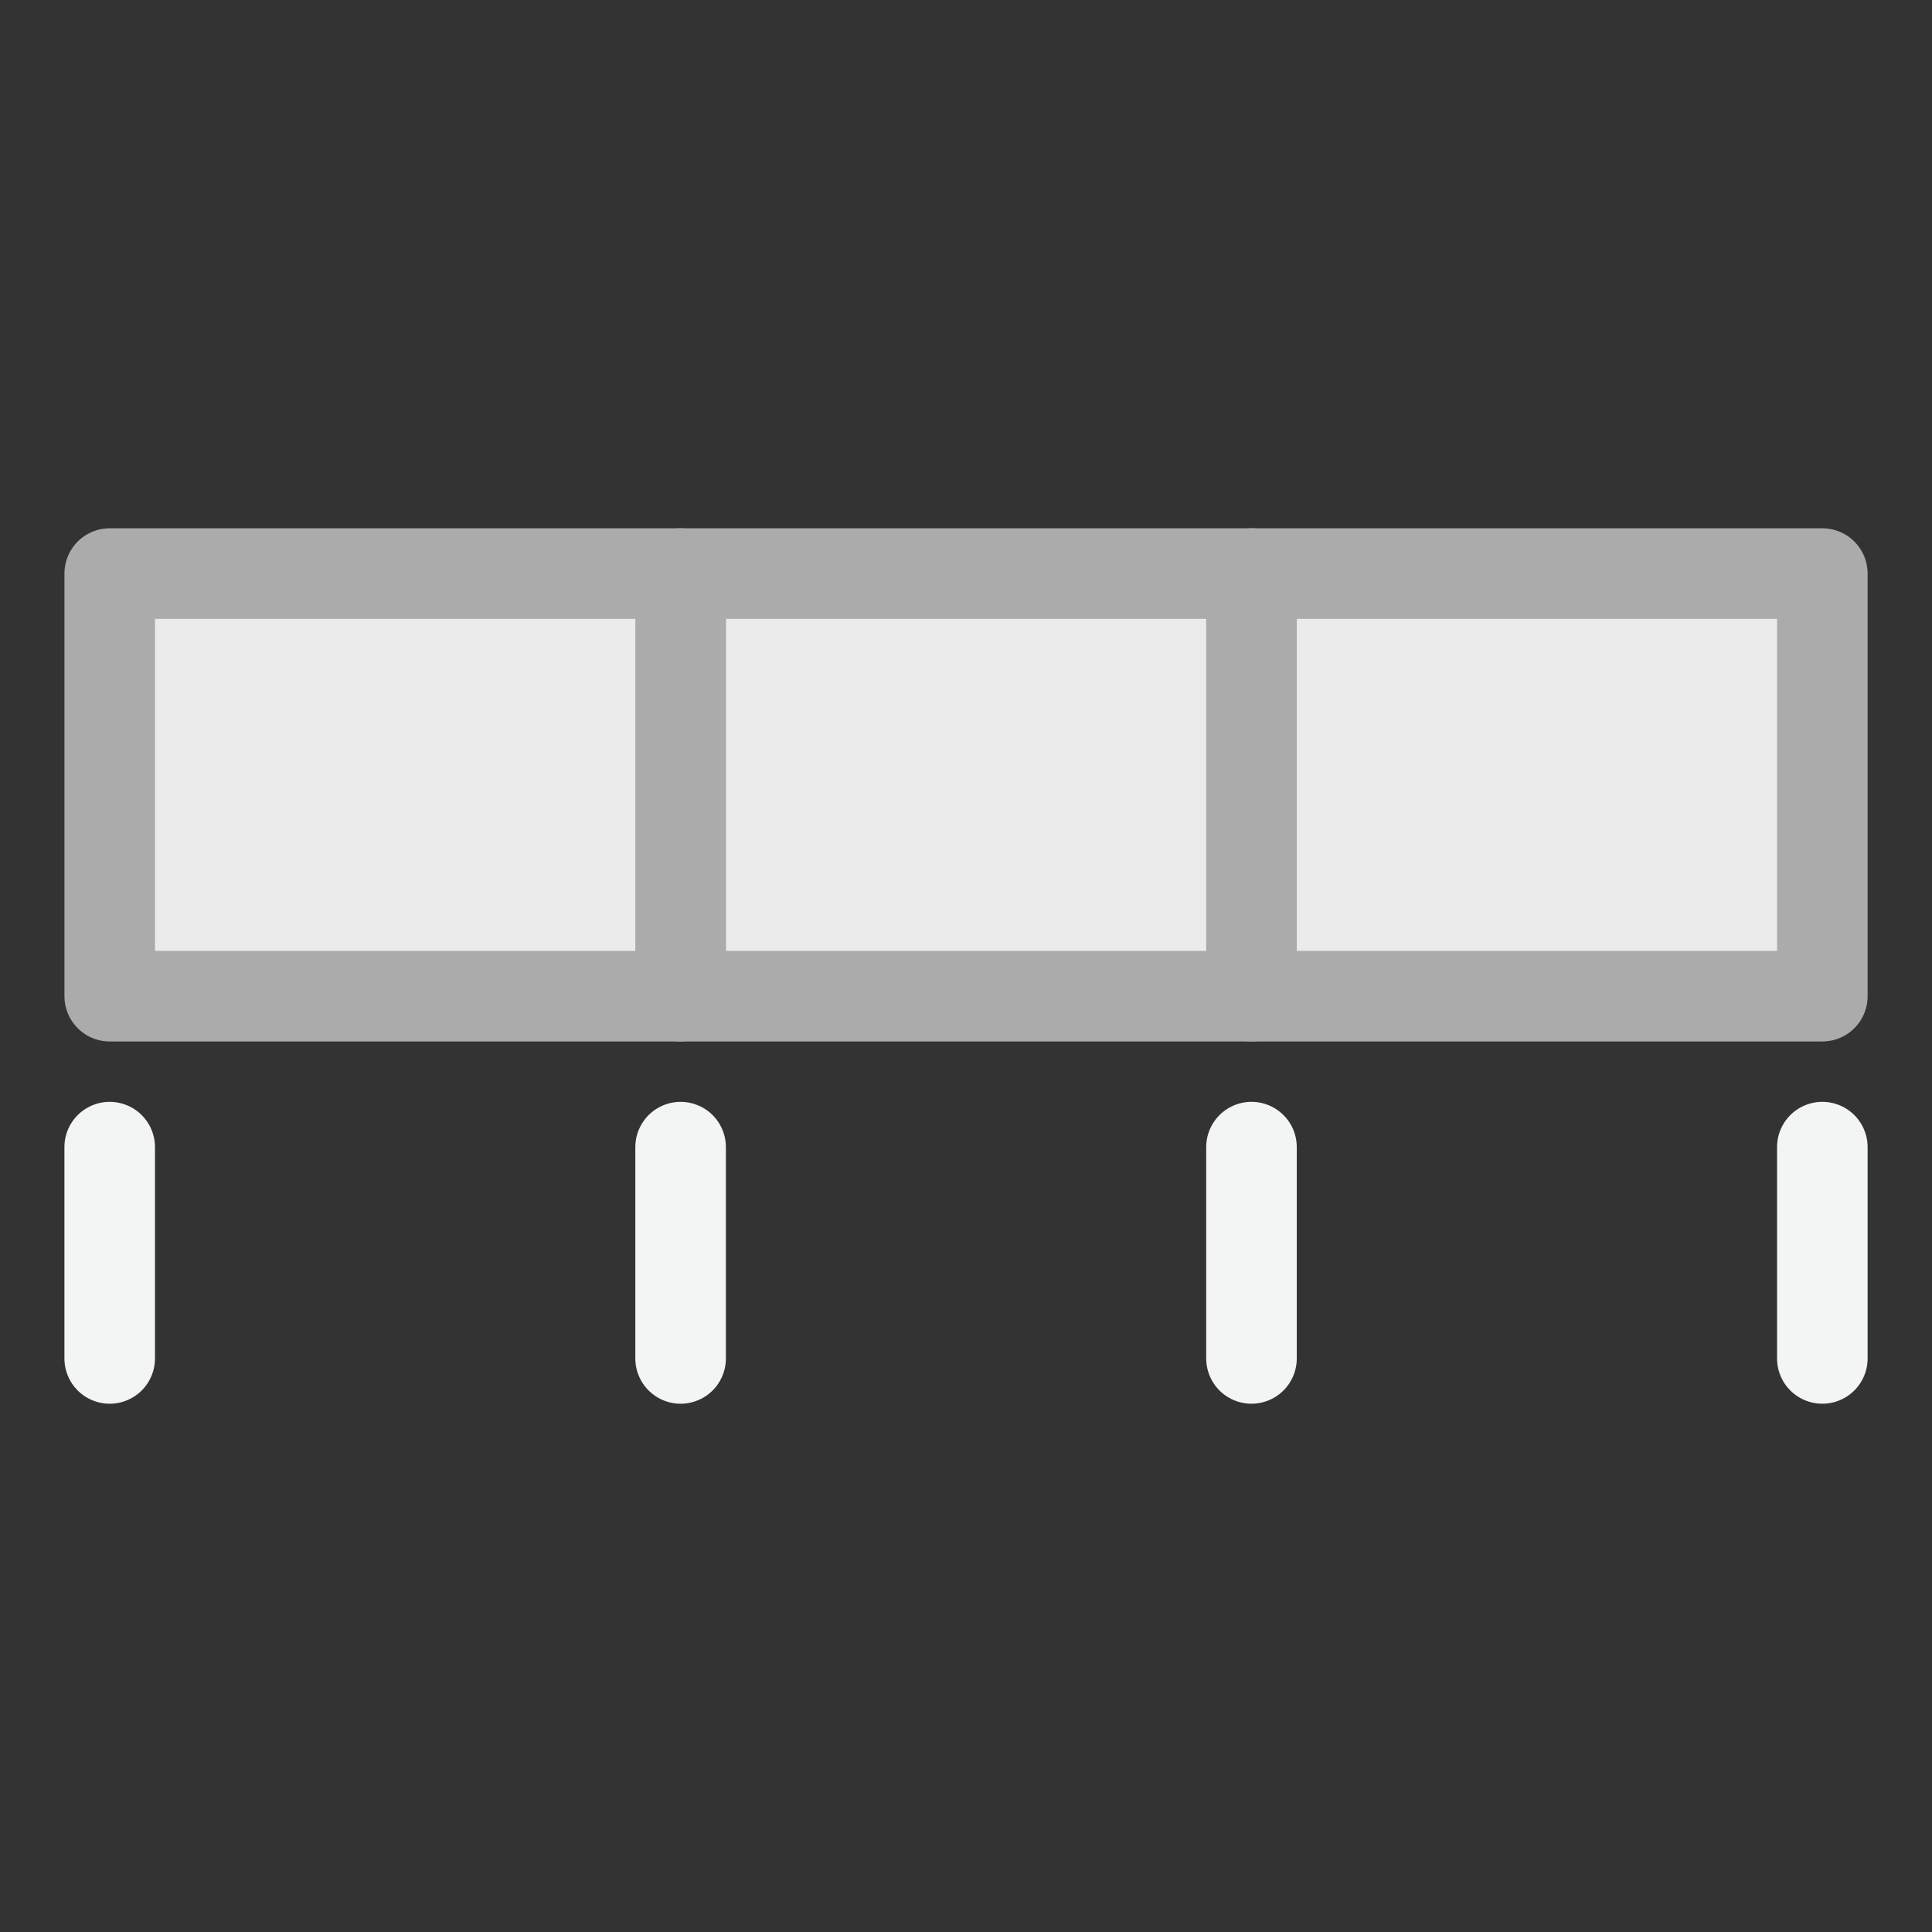 <?xml version="1.0" encoding="UTF-8" standalone="no"?><!DOCTYPE svg PUBLIC "-//W3C//DTD SVG 1.1//EN" "http://www.w3.org/Graphics/SVG/1.1/DTD/svg11.dtd"><svg width="100%" height="100%" viewBox="0 0 64 64" version="1.1" xmlns="http://www.w3.org/2000/svg" xmlns:xlink="http://www.w3.org/1999/xlink" xml:space="preserve" xmlns:serif="http://www.serif.com/" style="fill-rule:evenodd;clip-rule:evenodd;stroke-linecap:round;stroke-linejoin:round;stroke-miterlimit:1.5;"><rect x="0" y="0" width="64" height="64" fill="#333333" stroke="none"/><rect x="41.456" y="19" width="18.911" height="14" style="fill:#ebebeb;stroke:#acabab;stroke-width:3px;"/><rect x="22.546" y="19" width="18.911" height="14" style="fill:#ebebeb;stroke:#acabab;stroke-width:3px;"/><rect x="3.635" y="19" width="18.911" height="14" style="fill:#ebebeb;stroke:#acabab;stroke-width:3px;"/><path d="M60.367,38L60.367,45" style="fill:none;stroke:#f3f4f4;stroke-width:3px;"/><path d="M41.457,38L41.457,45" style="fill:none;stroke:#f3f4f4;stroke-width:3px;"/><path d="M22.546,38L22.546,45" style="fill:none;stroke:#f3f4f4;stroke-width:3px;"/><path d="M3.634,38L3.634,45" style="fill:none;stroke:#f3f4f4;stroke-width:3px;"/></svg>